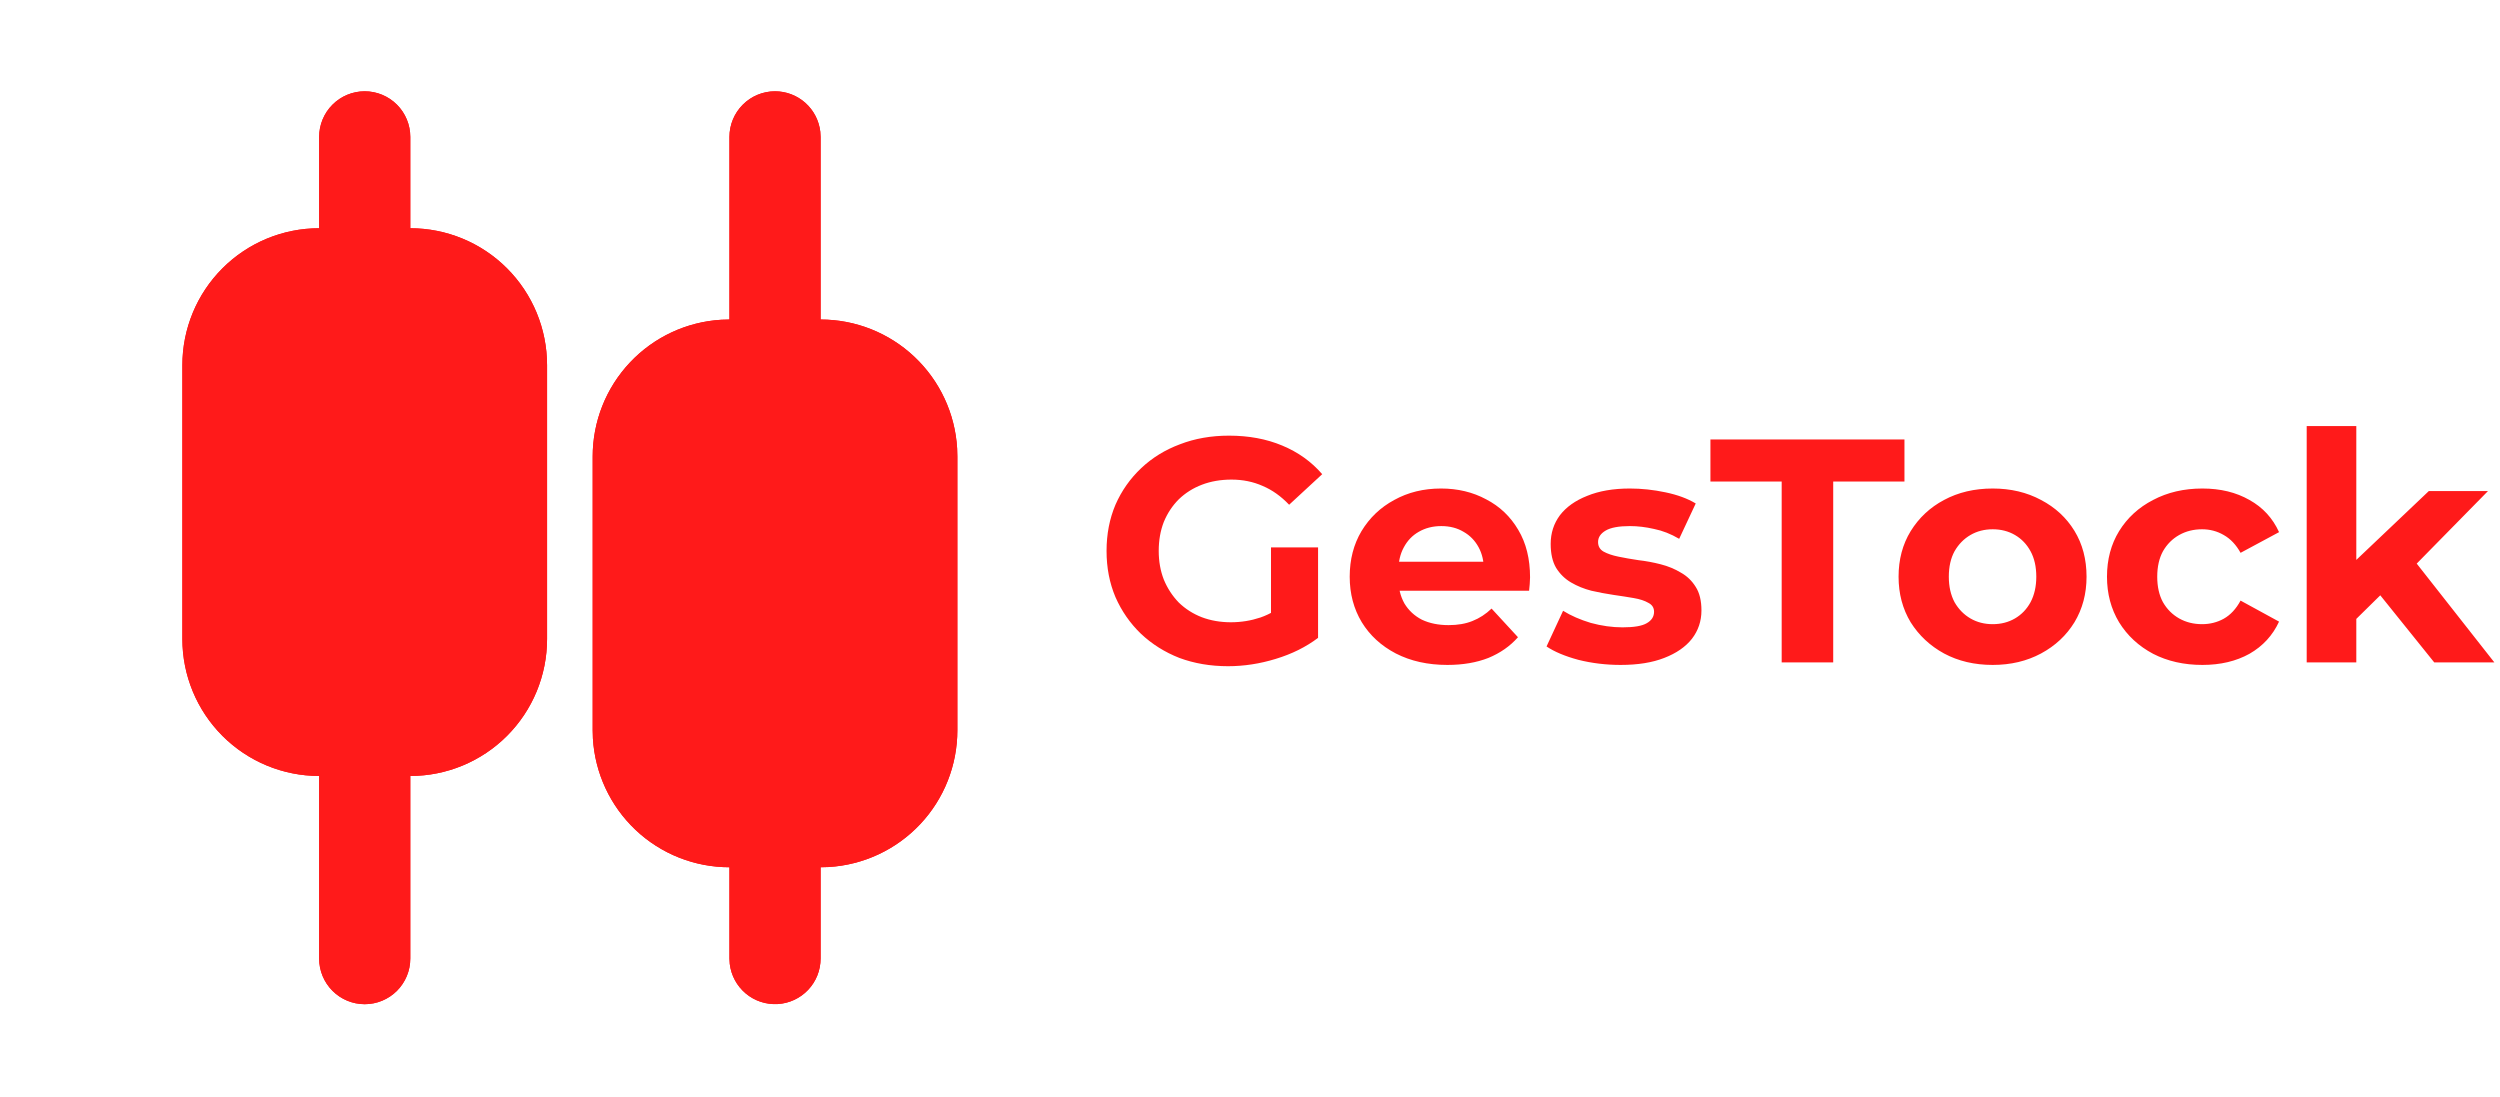<svg width="180" height="79" viewBox="0 0 180 79" fill="none" xmlns="http://www.w3.org/2000/svg">
<path d="M26.26 6.573C27.13 6.573 27.965 6.92 28.581 7.536C29.196 8.152 29.542 8.988 29.542 9.86V16.433C32.154 16.433 34.658 17.471 36.505 19.32C38.352 21.169 39.389 23.677 39.389 26.292V46.01C39.389 48.625 38.352 51.133 36.505 52.982C34.658 54.831 32.154 55.87 29.542 55.87V69.015C29.542 69.887 29.196 70.723 28.581 71.339C27.965 71.955 27.13 72.302 26.26 72.302C25.389 72.302 24.554 71.955 23.939 71.339C23.323 70.723 22.977 69.887 22.977 69.015V55.87C20.366 55.87 17.861 54.831 16.014 52.982C14.167 51.133 13.13 48.625 13.13 46.01V26.292C13.13 23.677 14.167 21.169 16.014 19.32C17.861 17.471 20.366 16.433 22.977 16.433V9.86C22.977 8.988 23.323 8.152 23.939 7.536C24.554 6.92 25.389 6.573 26.26 6.573ZM55.801 6.573C56.606 6.573 57.382 6.869 57.983 7.404C58.583 7.939 58.967 8.676 59.061 9.475L59.084 9.86V23.005C61.596 23.005 64.013 23.966 65.84 25.691C67.668 27.416 68.767 29.776 68.915 32.286L68.931 32.864V52.583C68.931 55.098 67.972 57.518 66.249 59.347C64.526 61.177 62.169 62.278 59.662 62.426L59.084 62.442V69.015C59.083 69.853 58.763 70.659 58.189 71.267C57.614 71.876 56.829 72.243 55.994 72.292C55.159 72.341 54.336 72.069 53.695 71.532C53.053 70.994 52.641 70.232 52.542 69.4L52.519 69.015V62.442C50.008 62.442 47.591 61.482 45.763 59.757C43.936 58.031 42.836 55.672 42.688 53.161L42.672 52.583V32.864C42.672 30.35 43.631 27.93 45.355 26.1C47.078 24.27 49.434 23.169 51.941 23.022L52.519 23.005V9.86C52.519 8.988 52.865 8.152 53.481 7.536C54.096 6.92 54.931 6.573 55.801 6.573Z" fill="#FF1A1A"/>
<path d="M26.26 6.573C27.13 6.573 27.965 6.92 28.581 7.536C29.196 8.152 29.542 8.988 29.542 9.86V16.433C32.154 16.433 34.658 17.471 36.505 19.32C38.352 21.169 39.389 23.677 39.389 26.292V46.01C39.389 48.625 38.352 51.133 36.505 52.982C34.658 54.831 32.154 55.87 29.542 55.87V69.015C29.542 69.887 29.196 70.723 28.581 71.339C27.965 71.955 27.13 72.302 26.26 72.302C25.389 72.302 24.554 71.955 23.939 71.339C23.323 70.723 22.977 69.887 22.977 69.015V55.87C20.366 55.87 17.861 54.831 16.014 52.982C14.167 51.133 13.13 48.625 13.13 46.01V26.292C13.13 23.677 14.167 21.169 16.014 19.32C17.861 17.471 20.366 16.433 22.977 16.433V9.86C22.977 8.988 23.323 8.152 23.939 7.536C24.554 6.92 25.389 6.573 26.26 6.573ZM55.801 6.573C56.606 6.573 57.382 6.869 57.983 7.404C58.583 7.939 58.967 8.676 59.061 9.475L59.084 9.86V23.005C61.596 23.005 64.013 23.966 65.84 25.691C67.668 27.416 68.767 29.776 68.915 32.286L68.931 32.864V52.583C68.931 55.098 67.972 57.518 66.249 59.347C64.526 61.177 62.169 62.278 59.662 62.426L59.084 62.442V69.015C59.083 69.853 58.763 70.659 58.189 71.267C57.614 71.876 56.829 72.243 55.994 72.292C55.159 72.341 54.336 72.069 53.695 71.532C53.053 70.994 52.641 70.232 52.542 69.4L52.519 69.015V62.442C50.008 62.442 47.591 61.482 45.763 59.757C43.936 58.031 42.836 55.672 42.688 53.161L42.672 52.583V32.864C42.672 30.35 43.631 27.93 45.355 26.1C47.078 24.27 49.434 23.169 51.941 23.022L52.519 23.005V9.86C52.519 8.988 52.865 8.152 53.481 7.536C54.096 6.92 54.931 6.573 55.801 6.573Z" fill="#FF1A1A"/>
<path d="M88.42 47.967C87.153 47.967 85.985 47.768 84.916 47.371C83.863 46.958 82.939 46.377 82.145 45.628C81.367 44.879 80.756 44 80.313 42.991C79.886 41.982 79.672 40.874 79.672 39.667C79.672 38.459 79.886 37.351 80.313 36.342C80.756 35.333 81.374 34.454 82.168 33.705C82.962 32.956 83.893 32.383 84.962 31.986C86.031 31.573 87.206 31.367 88.489 31.367C89.909 31.367 91.183 31.604 92.313 32.077C93.458 32.551 94.42 33.239 95.199 34.141L92.817 36.342C92.237 35.731 91.603 35.28 90.916 34.989C90.229 34.684 89.481 34.531 88.672 34.531C87.893 34.531 87.183 34.653 86.542 34.898C85.901 35.142 85.344 35.494 84.87 35.952C84.412 36.411 84.054 36.953 83.794 37.58C83.55 38.207 83.428 38.902 83.428 39.667C83.428 40.416 83.55 41.103 83.794 41.73C84.054 42.357 84.412 42.907 84.87 43.381C85.344 43.84 85.893 44.191 86.519 44.436C87.16 44.68 87.863 44.803 88.626 44.803C89.359 44.803 90.069 44.688 90.756 44.459C91.458 44.214 92.138 43.809 92.794 43.243L94.901 45.926C94.031 46.583 93.015 47.088 91.855 47.439C90.71 47.791 89.565 47.967 88.42 47.967ZM91.512 45.445V39.414H94.901V45.926L91.512 45.445ZM104.21 47.875C102.805 47.875 101.569 47.6 100.5 47.05C99.446 46.499 98.63 45.75 98.049 44.803C97.469 43.84 97.179 42.747 97.179 41.524C97.179 40.286 97.462 39.193 98.026 38.245C98.607 37.282 99.393 36.533 100.385 35.998C101.378 35.448 102.5 35.173 103.752 35.173C104.958 35.173 106.042 35.433 107.003 35.952C107.981 36.457 108.752 37.19 109.316 38.153C109.882 39.101 110.164 40.24 110.164 41.57C110.164 41.707 110.156 41.868 110.141 42.051C110.126 42.219 110.111 42.38 110.095 42.533H100.087V40.446H108.217L106.843 41.065C106.843 40.423 106.714 39.865 106.454 39.392C106.195 38.918 105.836 38.551 105.378 38.291C104.92 38.016 104.385 37.878 103.774 37.878C103.164 37.878 102.622 38.016 102.149 38.291C101.691 38.551 101.332 38.925 101.072 39.414C100.813 39.888 100.683 40.454 100.683 41.111V41.661C100.683 42.334 100.828 42.93 101.118 43.45C101.423 43.954 101.843 44.344 102.378 44.619C102.927 44.879 103.568 45.009 104.301 45.009C104.958 45.009 105.53 44.91 106.019 44.711C106.523 44.512 106.981 44.214 107.393 43.817L109.294 45.88C108.729 46.522 108.019 47.019 107.164 47.371C106.309 47.707 105.324 47.875 104.21 47.875ZM116.687 47.875C115.634 47.875 114.619 47.753 113.641 47.508C112.68 47.248 111.917 46.927 111.351 46.545L112.542 43.977C113.107 44.329 113.772 44.619 114.535 44.849C115.313 45.062 116.077 45.169 116.825 45.169C117.649 45.169 118.229 45.07 118.565 44.871C118.916 44.673 119.092 44.398 119.092 44.046C119.092 43.756 118.954 43.542 118.68 43.404C118.42 43.251 118.069 43.136 117.626 43.06C117.184 42.984 116.695 42.907 116.161 42.831C115.642 42.754 115.115 42.655 114.58 42.533C114.046 42.395 113.558 42.197 113.115 41.937C112.672 41.677 112.313 41.325 112.038 40.882C111.779 40.439 111.649 39.865 111.649 39.162C111.649 38.383 111.871 37.695 112.313 37.099C112.771 36.502 113.428 36.036 114.283 35.7C115.138 35.349 116.161 35.173 117.351 35.173C118.191 35.173 119.046 35.264 119.916 35.448C120.787 35.631 121.512 35.899 122.092 36.25L120.901 38.795C120.306 38.444 119.703 38.207 119.092 38.085C118.496 37.947 117.917 37.878 117.351 37.878C116.558 37.878 115.977 37.985 115.611 38.199C115.245 38.413 115.061 38.688 115.061 39.025C115.061 39.33 115.191 39.56 115.451 39.712C115.725 39.865 116.085 39.988 116.527 40.079C116.97 40.171 117.451 40.255 117.97 40.332C118.504 40.393 119.039 40.492 119.573 40.63C120.107 40.767 120.588 40.966 121.016 41.226C121.458 41.47 121.817 41.814 122.092 42.258C122.367 42.686 122.504 43.251 122.504 43.954C122.504 44.719 122.275 45.399 121.817 45.995C121.359 46.576 120.695 47.035 119.825 47.371C118.97 47.707 117.924 47.875 116.687 47.875ZM128.281 47.692V34.668H123.151V31.642H137.121V34.668H131.991V47.692H128.281ZM143.475 47.875C142.162 47.875 140.994 47.6 139.971 47.05C138.964 46.499 138.162 45.75 137.567 44.803C136.987 43.84 136.697 42.747 136.697 41.524C136.697 40.286 136.987 39.193 137.567 38.245C138.162 37.282 138.964 36.533 139.971 35.998C140.994 35.448 142.162 35.173 143.475 35.173C144.773 35.173 145.933 35.448 146.956 35.998C147.979 36.533 148.78 37.274 149.361 38.222C149.941 39.17 150.231 40.27 150.231 41.524C150.231 42.747 149.941 43.84 149.361 44.803C148.78 45.75 147.979 46.499 146.956 47.05C145.933 47.6 144.773 47.875 143.475 47.875ZM143.475 44.94C144.071 44.94 144.605 44.803 145.078 44.528C145.551 44.252 145.926 43.863 146.2 43.358C146.475 42.839 146.613 42.227 146.613 41.524C146.613 40.805 146.475 40.194 146.2 39.69C145.926 39.185 145.551 38.795 145.078 38.52C144.605 38.245 144.071 38.108 143.475 38.108C142.88 38.108 142.345 38.245 141.872 38.52C141.399 38.795 141.017 39.185 140.727 39.69C140.452 40.194 140.315 40.805 140.315 41.524C140.315 42.227 140.452 42.839 140.727 43.358C141.017 43.863 141.399 44.252 141.872 44.528C142.345 44.803 142.88 44.94 143.475 44.94ZM158.573 47.875C157.245 47.875 156.061 47.608 155.023 47.073C153.985 46.522 153.168 45.766 152.573 44.803C151.993 43.84 151.703 42.747 151.703 41.524C151.703 40.286 151.993 39.193 152.573 38.245C153.168 37.282 153.985 36.533 155.023 35.998C156.061 35.448 157.245 35.173 158.573 35.173C159.871 35.173 161 35.448 161.962 35.998C162.924 36.533 163.634 37.305 164.092 38.314L161.321 39.804C161 39.223 160.596 38.795 160.107 38.52C159.634 38.245 159.115 38.108 158.55 38.108C157.939 38.108 157.39 38.245 156.901 38.52C156.413 38.795 156.023 39.185 155.733 39.69C155.458 40.194 155.321 40.805 155.321 41.524C155.321 42.242 155.458 42.854 155.733 43.358C156.023 43.863 156.413 44.252 156.901 44.528C157.39 44.803 157.939 44.94 158.55 44.94C159.115 44.94 159.634 44.81 160.107 44.55C160.596 44.275 161 43.84 161.321 43.243L164.092 44.757C163.634 45.75 162.924 46.522 161.962 47.073C161 47.608 159.871 47.875 158.573 47.875ZM169.036 45.169L169.128 40.813L174.876 35.356H179.135L173.616 40.974L171.761 42.487L169.036 45.169ZM166.082 47.692V30.679H169.654V47.692H166.082ZM175.265 47.692L171.097 42.51L173.341 39.736L179.593 47.692H175.265Z" fill="#FF1A1A"/>
</svg>
